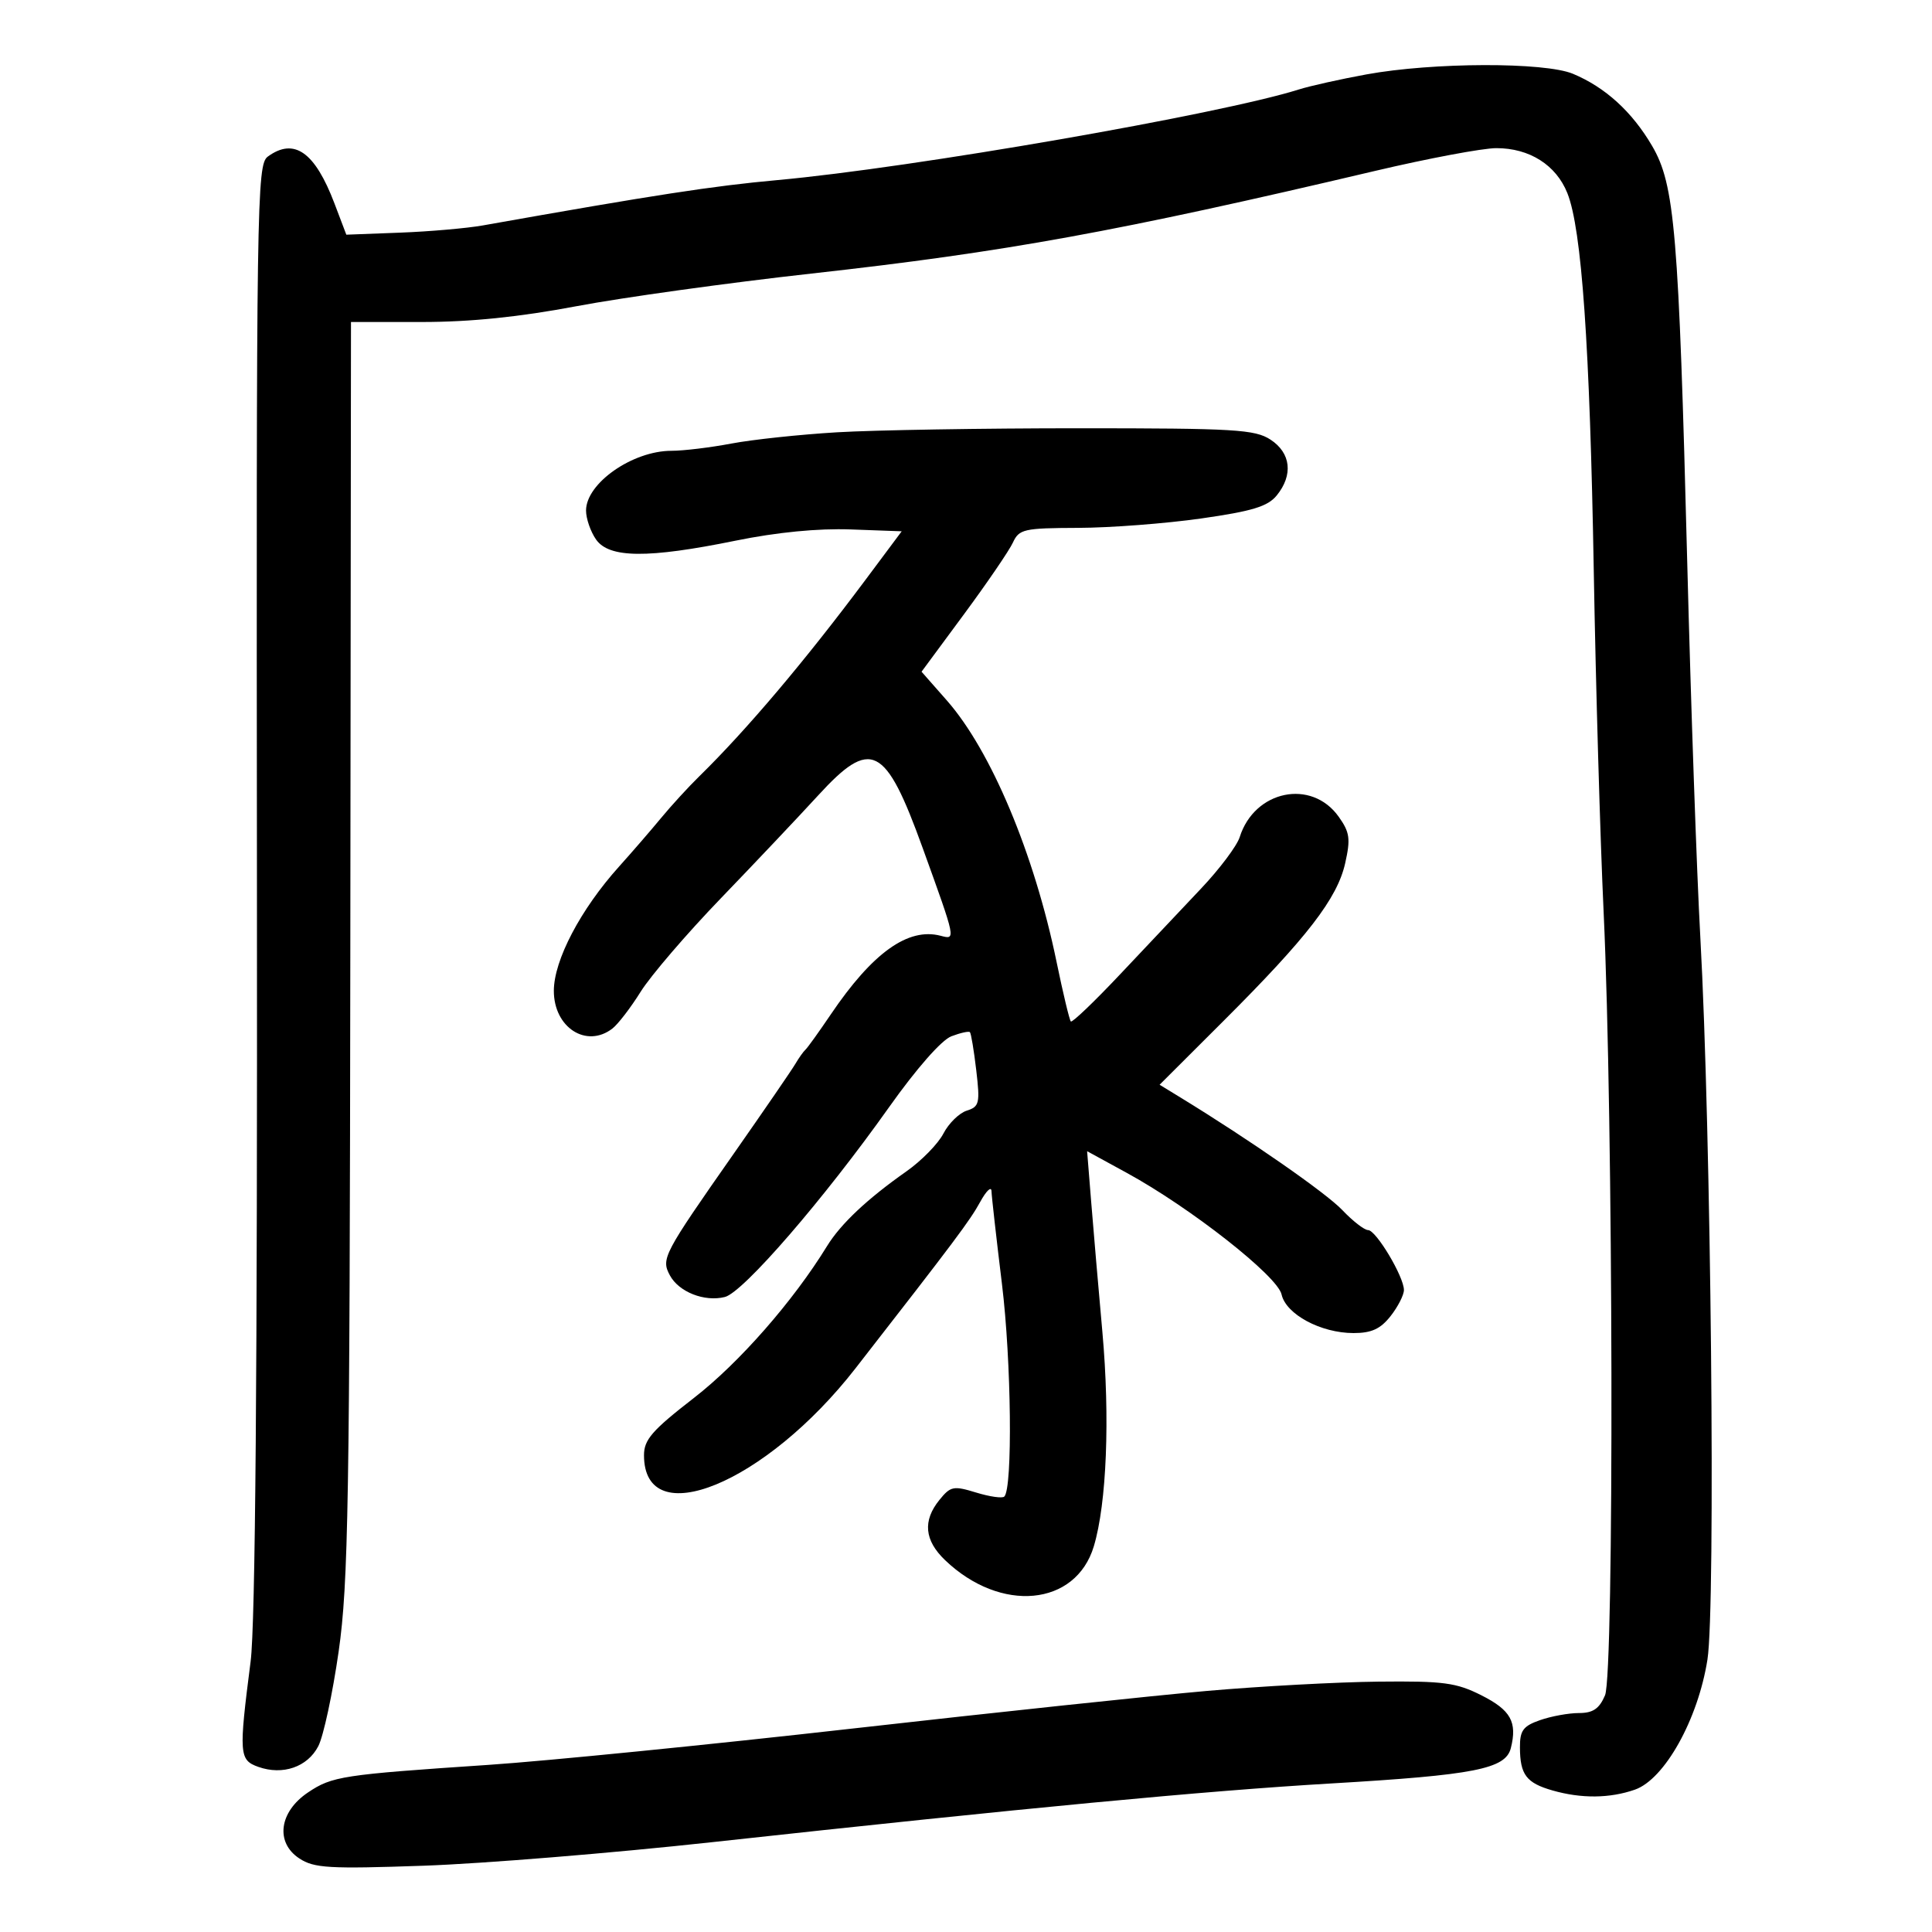 <svg xmlns="http://www.w3.org/2000/svg" width="300" height="300" viewBox="0 0 300 300" version="1.1">
	<path d="M 212.183 11.553 C 208.159 12.288, 203.434 13.341, 201.683 13.893 C 189.446 17.755, 141.641 26.064, 120.742 27.962 C 110.671 28.876, 101.827 30.237, 74.969 35.006 C 72.477 35.448, 66.689 35.952, 62.108 36.126 L 53.777 36.442 51.943 31.610 C 48.899 23.591, 45.678 21.322, 41.585 24.314 C 39.872 25.566, 39.793 30.917, 39.898 137.564 C 39.972 213.257, 39.654 252.252, 38.915 258 C 37.067 272.388, 37.133 273.301, 40.110 274.359 C 43.906 275.709, 47.751 274.383, 49.425 271.145 C 50.229 269.590, 51.653 262.959, 52.590 256.409 C 54.095 245.889, 54.305 233.159, 54.397 147.250 L 54.500 50 65.531 50 C 73.055 50, 80.685 49.219, 89.531 47.545 C 96.664 46.195, 113.075 43.915, 126 42.479 C 156.156 39.128, 173.592 35.953, 213.500 26.544 C 221.750 24.599, 230.231 23.006, 232.346 23.004 C 237.492 22.999, 241.630 25.617, 243.377 29.985 C 245.609 35.561, 246.871 53.626, 247.480 88.673 C 247.787 106.368, 248.477 130.218, 249.012 141.673 C 250.512 173.756, 250.664 259.893, 249.227 263.250 C 248.332 265.340, 247.359 266, 245.174 266 C 243.592 266, 240.881 266.494, 239.149 267.098 C 236.509 268.018, 236.002 268.705, 236.015 271.348 C 236.036 275.574, 237.005 276.854, 241.064 278.018 C 245.543 279.303, 249.952 279.261, 253.863 277.898 C 258.482 276.288, 263.668 266.990, 265.131 257.698 C 266.423 249.487, 265.694 175.622, 264.024 145.500 C 263.475 135.600, 262.563 109.500, 261.998 87.500 C 260.673 35.916, 260.062 28.668, 256.532 22.646 C 253.425 17.343, 249.270 13.557, 244.257 11.463 C 239.847 9.620, 222.499 9.669, 212.183 11.553 M 130 67.125 C 124.225 67.468, 116.830 68.256, 113.566 68.875 C 110.303 69.494, 106.118 70, 104.267 70 C 98.215 70, 91 75.045, 91 79.277 C 91 80.530, 91.701 82.555, 92.557 83.777 C 94.590 86.680, 100.599 86.731, 114.191 83.961 C 120.634 82.648, 127.012 82.025, 132.106 82.211 L 140.015 82.500 134.420 90 C 125.022 102.599, 115.918 113.362, 108.596 120.532 C 106.893 122.200, 104.213 125.125, 102.640 127.032 C 101.066 128.940, 98.141 132.320, 96.140 134.545 C 90.152 141.199, 86 149.108, 86 153.860 C 86 159.556, 91.055 162.814, 95.086 159.718 C 95.958 159.048, 97.935 156.475, 99.479 154 C 101.022 151.525, 106.621 145, 111.921 139.500 C 117.220 134, 124.019 126.812, 127.028 123.526 C 135.269 114.528, 137.480 115.640, 143.282 131.702 C 148.478 146.084, 148.446 145.929, 146.057 145.305 C 141.009 143.985, 135.489 147.935, 129.016 157.500 C 127.155 160.250, 125.377 162.725, 125.066 163 C 124.755 163.275, 124.050 164.266, 123.500 165.202 C 122.950 166.137, 118.675 172.368, 114 179.047 C 102.973 194.800, 102.633 195.446, 104.015 198.029 C 105.402 200.619, 109.389 202.191, 112.556 201.396 C 115.409 200.680, 127.921 186.215, 138.076 171.893 C 142.308 165.924, 146.202 161.494, 147.724 160.915 C 149.129 160.381, 150.426 160.092, 150.607 160.273 C 150.788 160.454, 151.232 163.119, 151.593 166.194 C 152.195 171.318, 152.072 171.842, 150.114 172.464 C 148.939 172.837, 147.307 174.439, 146.488 176.024 C 145.668 177.609, 143.085 180.248, 140.749 181.889 C 134.670 186.157, 130.537 190.049, 128.418 193.500 C 123.170 202.046, 114.768 211.631, 107.767 217.058 C 101.259 222.103, 100 223.547, 100 225.968 C 100 238.148, 118.891 230.387, 132.839 212.477 C 148.344 192.565, 150.625 189.521, 152.208 186.625 C 153.148 184.906, 153.935 184.157, 153.958 184.960 C 153.981 185.762, 154.714 192.265, 155.587 199.410 C 157.045 211.335, 157.261 231.079, 155.949 232.386 C 155.646 232.688, 153.678 232.407, 151.575 231.762 C 148.055 230.681, 147.603 230.772, 145.876 232.905 C 143.253 236.144, 143.537 239.182, 146.750 242.260 C 155.381 250.526, 167.055 249.434, 169.852 240.098 C 171.845 233.447, 172.374 220.165, 171.178 206.835 C 170.569 200.051, 169.786 190.958, 169.439 186.629 L 168.807 178.758 174.975 182.129 C 184.854 187.527, 198.365 198.139, 199.001 201 C 199.689 204.092, 205.101 206.996, 210.177 206.998 C 212.960 207, 214.359 206.359, 215.927 204.365 C 217.067 202.916, 218 201.093, 218 200.313 C 218 198.242, 213.681 191.017, 212.437 191.008 C 211.852 191.003, 210.052 189.606, 208.437 187.903 C 205.910 185.239, 194.122 177.040, 183.281 170.406 L 180.062 168.437 190.049 158.468 C 202.991 145.549, 207.652 139.504, 208.878 134.045 C 209.733 130.241, 209.593 129.238, 207.869 126.816 C 203.648 120.888, 194.799 122.711, 192.502 129.982 C 192.071 131.348, 189.367 134.948, 186.494 137.982 C 183.621 141.017, 177.985 146.988, 173.969 151.250 C 169.953 155.513, 166.492 158.826, 166.279 158.612 C 166.065 158.398, 165.068 154.235, 164.063 149.361 C 160.599 132.561, 153.882 116.555, 147.024 108.764 L 143.097 104.303 149.672 95.401 C 153.288 90.506, 156.714 85.487, 157.284 84.250 C 158.247 82.162, 158.974 81.998, 167.411 81.968 C 172.410 81.951, 181 81.295, 186.500 80.511 C 194.465 79.375, 196.856 78.647, 198.250 76.932 C 200.833 73.754, 200.456 70.345, 197.294 68.273 C 194.872 66.686, 191.750 66.500, 167.544 66.500 C 152.670 66.500, 135.775 66.781, 130 67.125 M 187.486 262.559 C 179.229 263.281, 154.413 265.915, 132.340 268.412 C 110.268 270.909, 84.849 273.446, 75.854 274.049 C 53.133 275.573, 51.578 275.811, 47.823 278.332 C 43.338 281.344, 42.716 286.113, 46.487 288.583 C 48.778 290.085, 51.101 290.220, 65.796 289.707 C 74.983 289.386, 95.100 287.745, 110.500 286.060 C 159.031 280.751, 187.270 278.072, 206.688 276.935 C 228.980 275.629, 233.790 274.683, 234.603 271.445 C 235.620 267.392, 234.593 265.547, 230.038 263.250 C 226.123 261.276, 224.163 261.015, 214.038 261.123 C 207.692 261.191, 195.744 261.838, 187.486 262.559" stroke="none" fill="black" fill-rule="evenodd"/>
</svg>